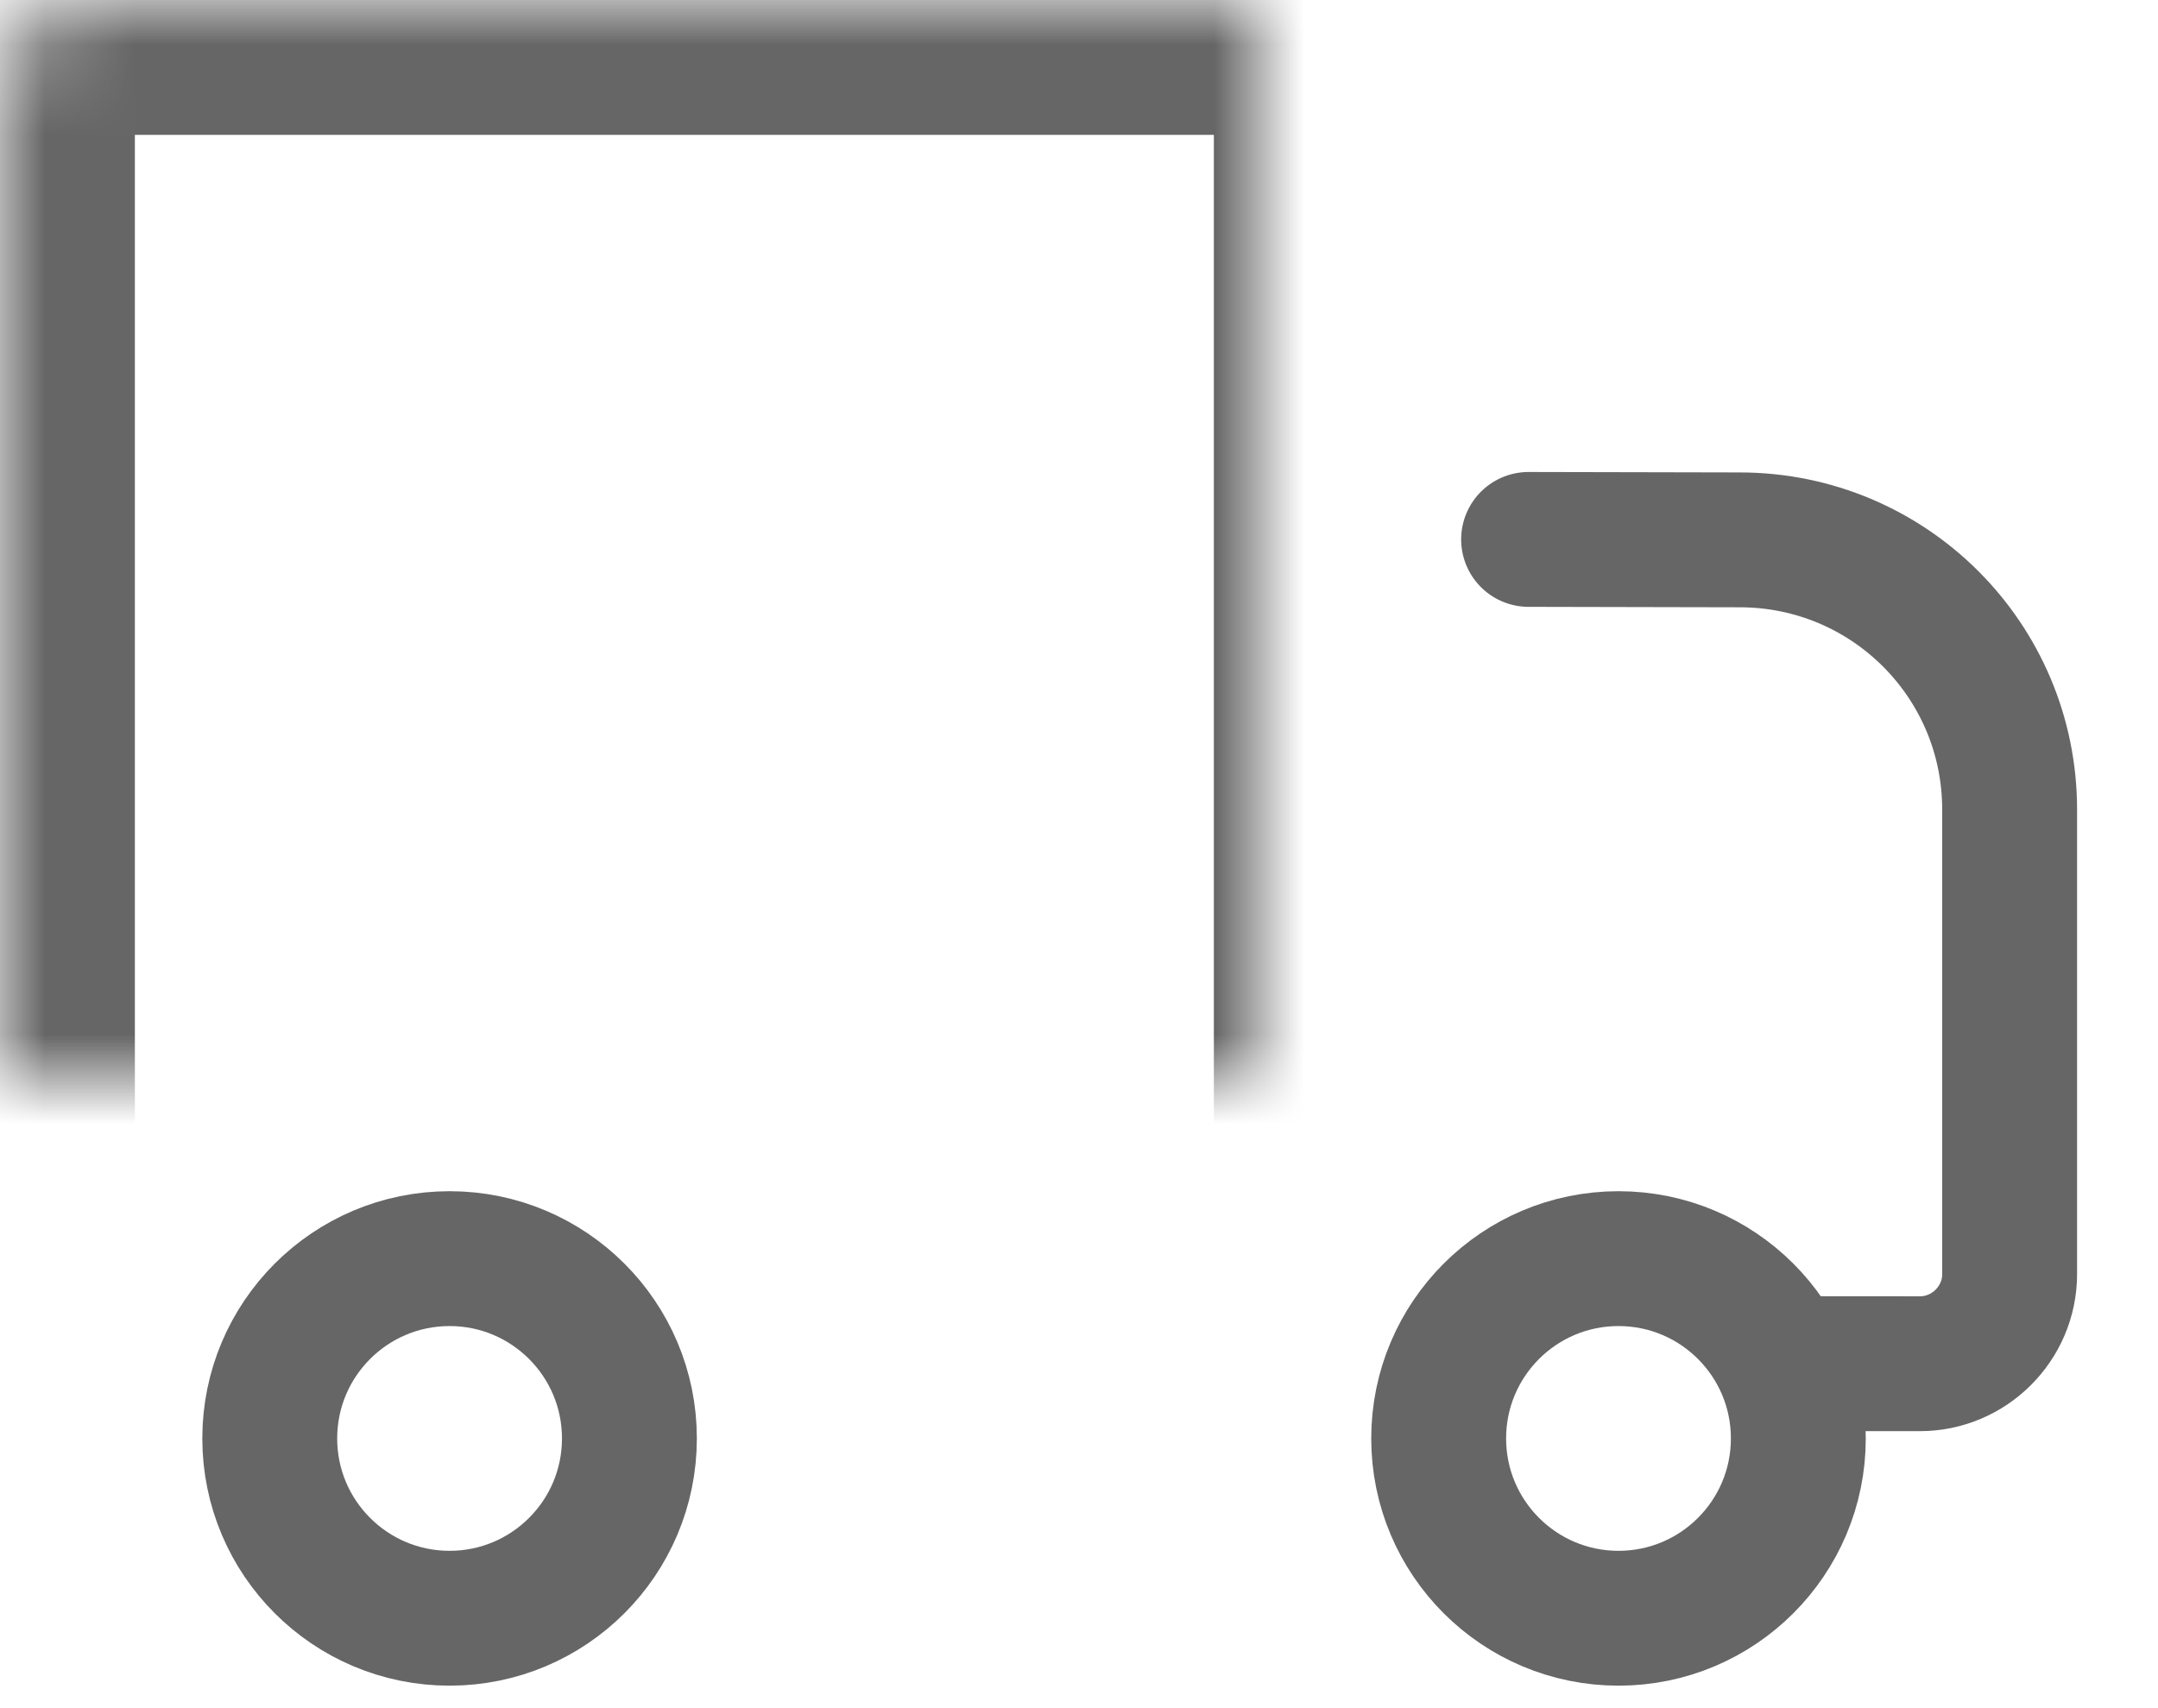 <svg xmlns="http://www.w3.org/2000/svg" width="24" height="19" viewBox="0 0 24 19" xmlns:xlink="http://www.w3.org/1999/xlink">
  <defs>
    <path id="a" d="M3.95,20 L1.999,20 C1.447,20 1,19.555 1,18.999 L1,5.001 C1,4.448 1.449,4 2.007,4 L14.993,4 C15.549,4 16,4.445 16,5.001 L16,18.999 C16,19.552 15.545,20 15.003,20 L7.754,20.01"/>
    <mask id="b" width="15" height="16.01" x="0" y="0" fill="white">
      <use xlink:href="#a"/>
    </mask>
  </defs>
  <g fill="none" fill-rule="evenodd" stroke="#666666" transform="translate(-1 -4)">
    <path stroke-width="1.5" d="M18,10 L20.348,10.005 C22.006,10.005 23.35,11.344 23.35,13.006 L23.35,18.172 C23.35,18.723 22.897,19.169 22.353,19.169 L20.951,19.168" stroke-linecap="round"/>
    <use stroke-width="3" mask="url(#b)" xlink:href="#a"/>
    <ellipse cx="6" cy="20" stroke-width="1.5" rx="2" ry="2"/>
    <ellipse cx="19" cy="20" stroke-width="1.5" rx="2" ry="2"/>
  </g>
</svg>
